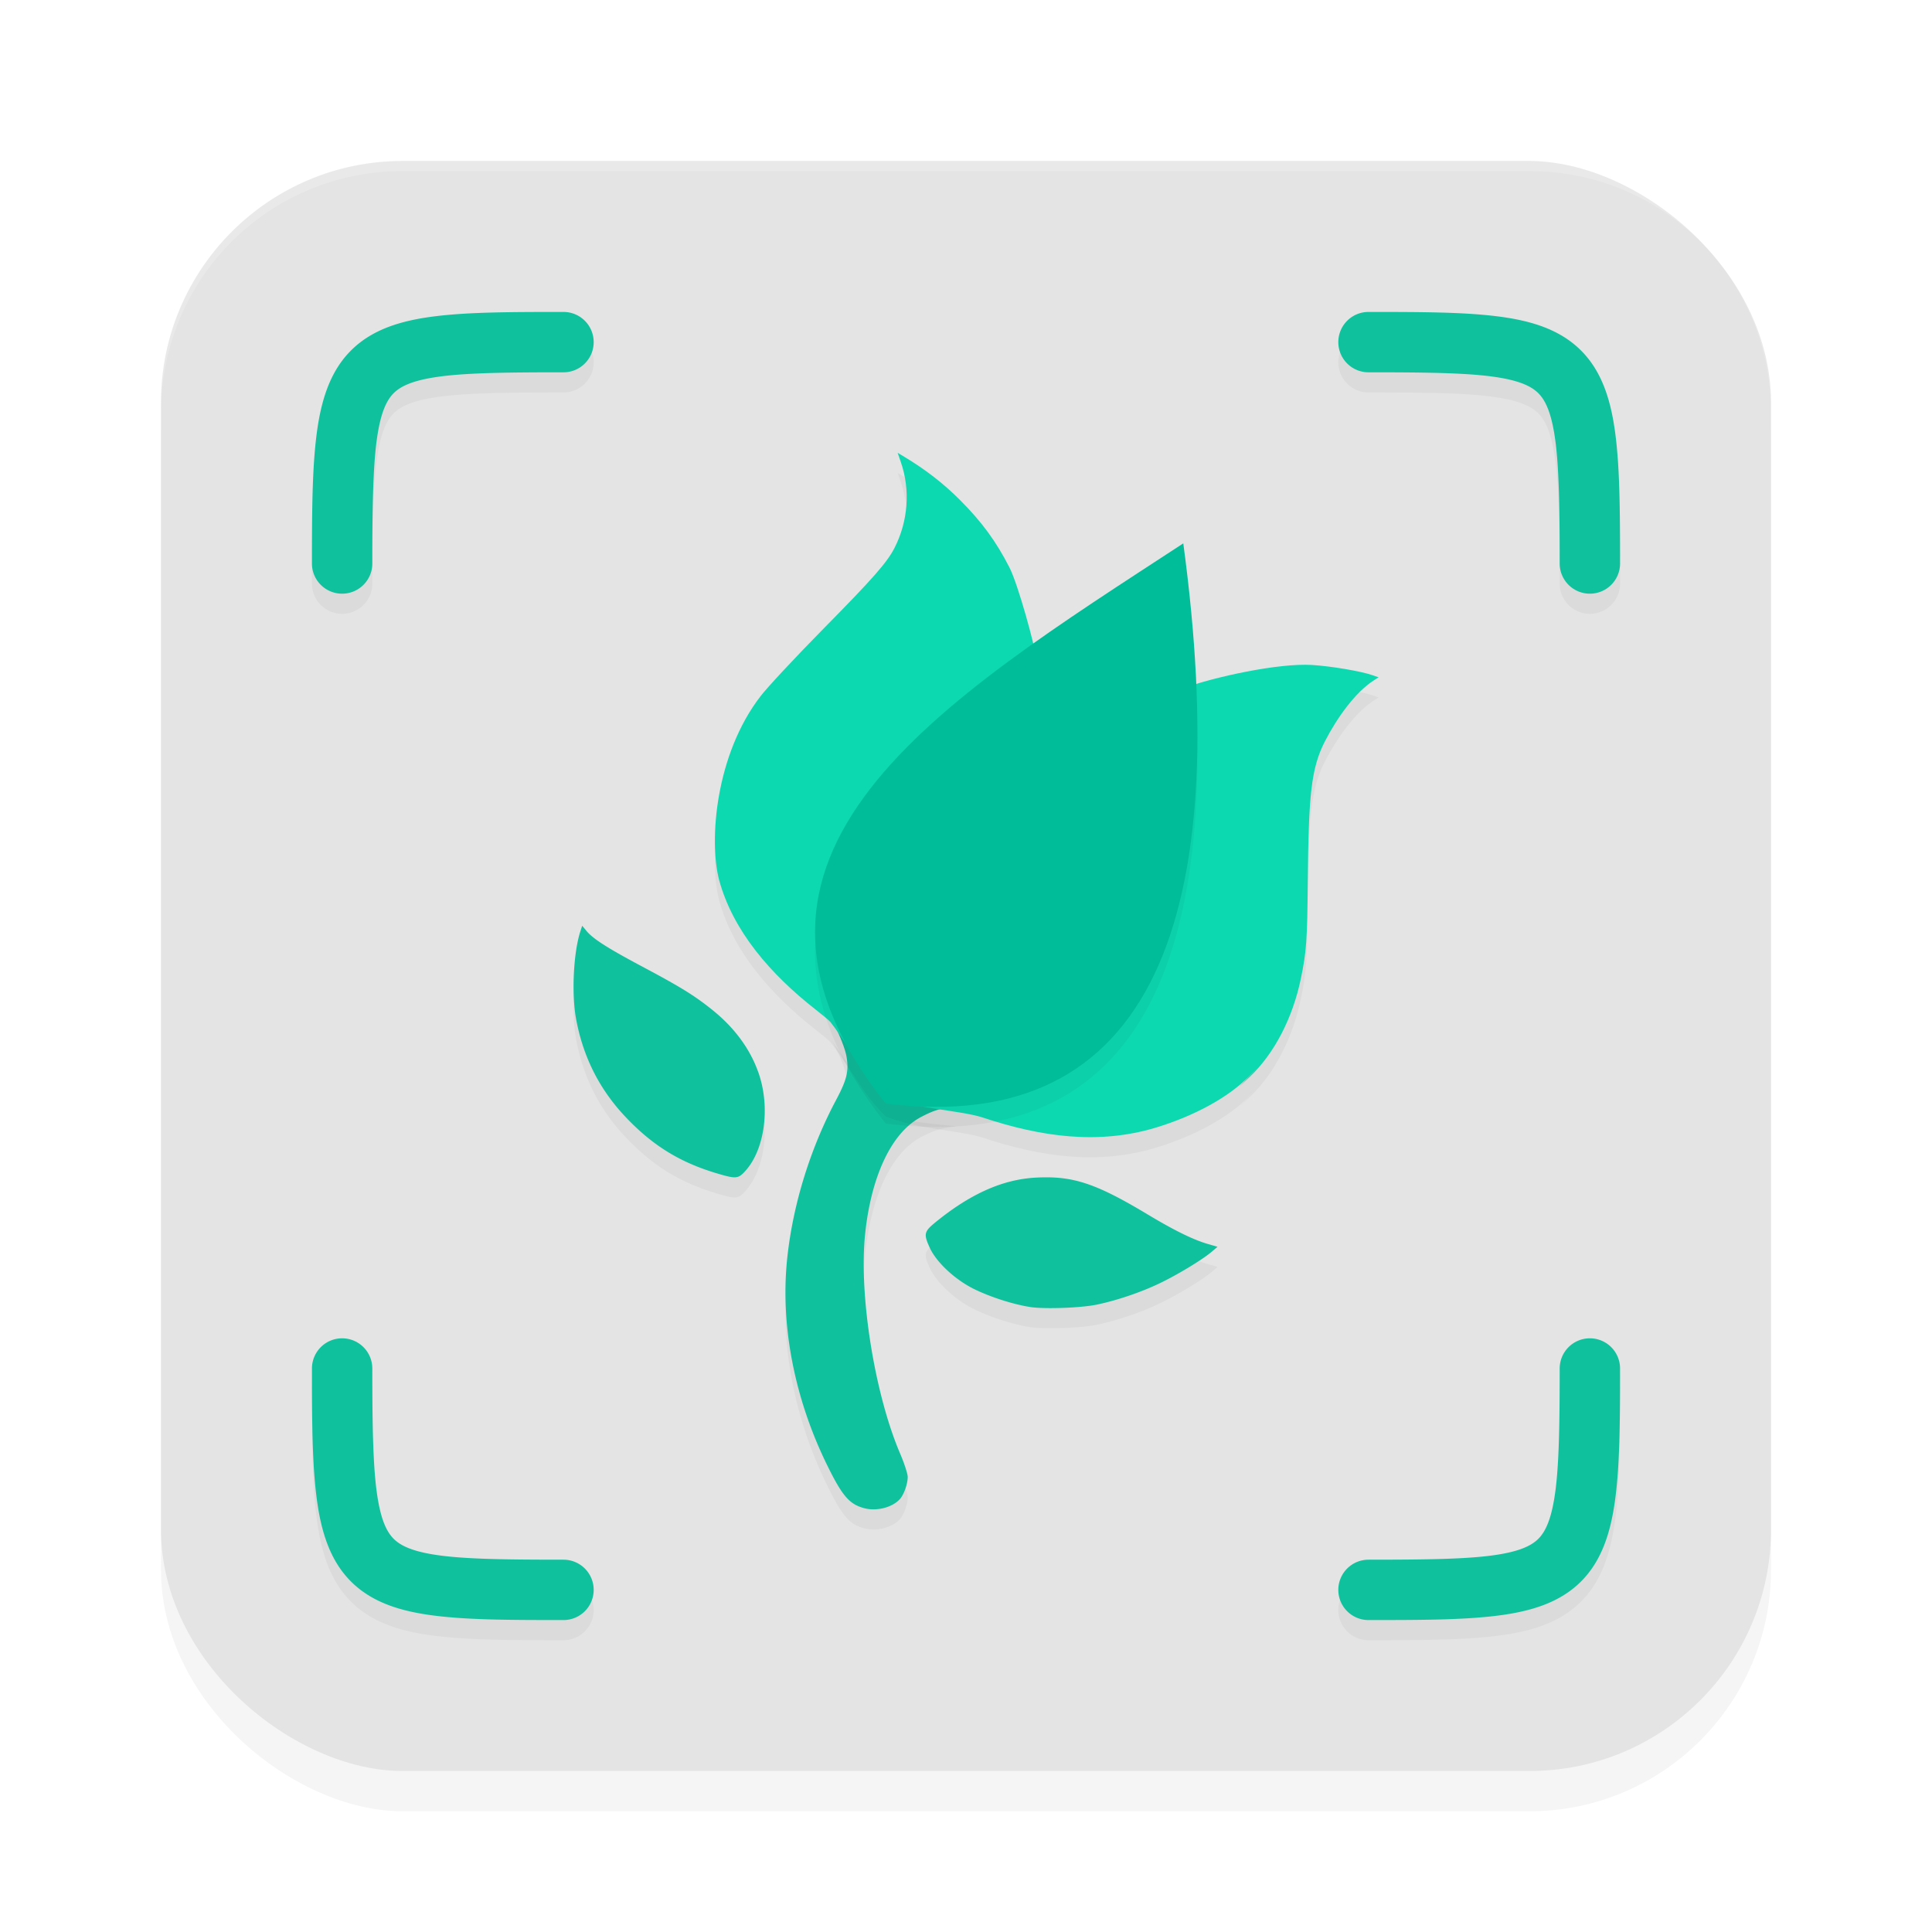 <?xml version="1.0" encoding="UTF-8" standalone="no"?>
<svg
   width="192"
   height="192"
   version="1"
   id="svg28"
   sodipodi:docname="apps_picturethis.svg"
   inkscape:version="1.1.1 (1:1.1+202109281949+c3084ef5ed)"
   xmlns:inkscape="http://www.inkscape.org/namespaces/inkscape"
   xmlns:sodipodi="http://sodipodi.sourceforge.net/DTD/sodipodi-0.dtd"
   xmlns="http://www.w3.org/2000/svg"
   xmlns:svg="http://www.w3.org/2000/svg"
   xmlns:rdf="http://www.w3.org/1999/02/22-rdf-syntax-ns#"
   xmlns:cc="http://creativecommons.org/ns#"
   xmlns:dc="http://purl.org/dc/elements/1.1/">
  <defs
     id="defs32">
    <filter
       inkscape:collect="always"
       style="color-interpolation-filters:sRGB"
       id="filter10126"
       x="-0.048"
       y="-0.048"
       width="1.096"
       height="1.096">
      <feGaussianBlur
         inkscape:collect="always"
         stdDeviation="2.6"
         id="feGaussianBlur10128" />
    </filter>
    <filter
       inkscape:collect="always"
       style="color-interpolation-filters:sRGB"
       id="filter10170"
       x="-0.076"
       y="-0.074"
       width="1.152"
       height="1.148">
      <feGaussianBlur
         inkscape:collect="always"
         stdDeviation="2.093"
         id="feGaussianBlur10172" />
    </filter>
    <filter
       inkscape:collect="always"
       style="color-interpolation-filters:sRGB"
       id="filter10174"
       x="-0.134"
       y="-0.091"
       width="1.267"
       height="1.181">
      <feGaussianBlur
         inkscape:collect="always"
         stdDeviation="2.115"
         id="feGaussianBlur10176" />
    </filter>
    <filter
       inkscape:collect="always"
       style="color-interpolation-filters:sRGB"
       id="filter10989"
       x="-0.048"
       y="-0.048"
       width="1.096"
       height="1.096">
      <feGaussianBlur
         inkscape:collect="always"
         stdDeviation="3.2"
         id="feGaussianBlur10991" />
    </filter>
  </defs>
  <sodipodi:namedview
     pagecolor="#ffffff"
     bordercolor="#666666"
     borderopacity="1"
     objecttolerance="10"
     gridtolerance="10"
     guidetolerance="10"
     inkscape:pageopacity="0"
     inkscape:pageshadow="2"
     inkscape:window-width="1920"
     inkscape:window-height="1019"
     id="namedview30"
     showgrid="false"
     inkscape:zoom="1"
     inkscape:cx="103.5"
     inkscape:cy="39.5"
     inkscape:window-x="0"
     inkscape:window-y="34"
     inkscape:window-maximized="1"
     inkscape:current-layer="svg28"
     inkscape:pagecheckerboard="0"
     inkscape:snap-bbox="true"
     inkscape:snap-bbox-midpoints="true">
    <inkscape:grid
       type="xygrid"
       id="grid841" />
  </sodipodi:namedview>
  <rect
     id="rect10910"
     transform="matrix(0,-1,-1,0,0,0)"
     ry="24"
     rx="24"
     y="-176"
     x="-180"
     height="160"
     width="160"
     style="opacity:0.2;fill:#000000;fill-opacity:1;stroke-width:4;filter:url(#filter10989)" />
  <rect
     id="rect2"
     transform="matrix(0,-1,-1,0,0,0)"
     ry="24"
     rx="24"
     y="-176"
     x="-176"
     height="160"
     width="160"
     style="fill:#e4e4e4;fill-opacity:1;stroke-width:4" />
  <path
     id="path10088"
     style="opacity:0.2;fill:#000000;fill-opacity:1;stroke-width:0.17;filter:url(#filter10126)"
     d="m 56,33 c -5.328,0 -9.42,0.015 -12.781,0.434 -3.361,0.419 -6.209,1.293 -8.303,3.363 -2.094,2.07 -3.002,4.92 -3.443,8.299 C 31.032,48.475 31,52.603 31,58 a 3,3 0 0 0 3,3 3,3 0 0 0 3,-3 c 0,-5.363 0.061,-9.366 0.422,-12.129 0.361,-2.763 0.965,-4.069 1.713,-4.809 0.748,-0.74 2.069,-1.33 4.826,-1.674 C 46.718,39.045 50.694,39 56,39 a 3,3 0 0 0 3,-3 3,3 0 0 0 -3,-3 z m 80,0 a 3,3 0 0 0 -3,3 3,3 0 0 0 3,3 c 5.306,0 9.282,0.045 12.039,0.389 2.758,0.344 4.078,0.934 4.826,1.674 0.748,0.74 1.352,2.045 1.713,4.809 C 154.939,48.634 155,52.637 155,58 a 3,3 0 0 0 3,3 3,3 0 0 0 3,-3 c 0,-5.397 -0.032,-9.525 -0.473,-12.904 -0.441,-3.379 -1.35,-6.228 -3.443,-8.299 -2.094,-2.07 -4.941,-2.944 -8.303,-3.363 C 145.42,33.015 141.328,33 136,33 Z m -78.143,61 -0.182,0.555 c -0.692,2.125 -0.89,6.224 -0.422,8.727 0.711,3.798 2.326,6.989 4.928,9.736 2.662,2.811 5.362,4.481 9.01,5.574 1.968,0.59 2.17,0.572 2.91,-0.258 1.892,-2.123 2.454,-6.276 1.305,-9.641 -0.825,-2.413 -2.399,-4.562 -4.672,-6.377 -1.757,-1.403 -3.104,-2.233 -6.877,-4.242 -3.49,-1.858 -4.917,-2.77 -5.572,-3.559 z m 24.676,9.275 c 0.481,0.566 1.4,2.693 1.576,3.648 0.274,1.483 0.075,2.335 -1.039,4.428 -2.339,4.395 -4.222,9.932 -4.834,15.658 -0.76,7.111 0.953,14.42 3.895,20.453 1.571,3.222 2.278,4.045 3.811,4.434 1.208,0.307 2.742,-0.095 3.482,-0.912 0.402,-0.443 0.776,-1.486 0.785,-2.195 0.004,-0.304 -0.337,-1.358 -0.758,-2.342 -2.507,-5.865 -4.08,-15.606 -3.494,-21.631 0.541,-5.556 2.48,-10.185 5.578,-11.811 1.215,-0.638 1.869,-0.844 3.27,-1.041 0.104,-0.015 0.174,-0.019 0.264,-0.029 -2.239,-0.249 -4.972,-0.404 -7.047,-1.268 -2.357,-2.333 -3.039,-4.18 -5.488,-7.393 z m 21.68,15.727 c -0.427,-0.006 -0.869,0.005 -1.332,0.031 -3.256,0.186 -6.458,1.617 -9.908,4.428 -1.147,0.935 -1.201,1.18 -0.566,2.555 0.67,1.451 2.533,3.178 4.428,4.104 1.628,0.795 3.859,1.508 5.545,1.771 1.426,0.223 5.092,0.088 6.654,-0.244 1.998,-0.425 4.295,-1.202 6.154,-2.086 1.79,-0.85 4.3,-2.368 5.234,-3.164 L 121,125.904 l -0.992,-0.287 c -1.421,-0.413 -3.321,-1.347 -5.9,-2.896 -4.593,-2.76 -6.905,-3.675 -9.895,-3.719 z M 34,135 a 3,3 0 0 0 -3,3 c 0,5.397 0.032,9.525 0.473,12.904 0.441,3.379 1.35,6.228 3.443,8.299 2.094,2.07 4.941,2.944 8.303,3.363 C 46.58,162.985 50.672,163 56,163 a 3,3 0 0 0 3,-3 3,3 0 0 0 -3,-3 c -5.306,0 -9.282,-0.045 -12.039,-0.389 -2.758,-0.344 -4.078,-0.934 -4.826,-1.674 -0.748,-0.74 -1.352,-2.045 -1.713,-4.809 C 37.061,147.366 37,143.363 37,138 a 3,3 0 0 0 -3,-3 z m 124,0 a 3,3 0 0 0 -3,3 c 0,5.363 -0.061,9.366 -0.422,12.129 -0.361,2.763 -0.965,4.069 -1.713,4.809 -0.748,0.74 -2.069,1.33 -4.826,1.674 C 145.282,156.955 141.306,157 136,157 a 3,3 0 0 0 -3,3 3,3 0 0 0 3,3 c 5.328,0 9.42,-0.015 12.781,-0.434 3.361,-0.419 6.209,-1.293 8.303,-3.363 2.094,-2.07 3.002,-4.92 3.443,-8.299 C 160.968,147.525 161,143.397 161,138 a 3,3 0 0 0 -3,-3 z" />
  <path
     id="path2660"
     style="fill:#10c19e;fill-opacity:1;stroke-width:0.17"
     d="M 56 31 C 50.672 31 46.58 31.015 43.219 31.434 C 39.857 31.852 37.01 32.726 34.916 34.797 C 32.822 36.867 31.914 39.717 31.473 43.096 C 31.032 46.475 31 50.603 31 56 A 3 3 0 0 0 34 59 A 3 3 0 0 0 37 56 C 37 50.637 37.061 46.634 37.422 43.871 C 37.783 41.108 38.387 39.802 39.135 39.062 C 39.883 38.323 41.203 37.732 43.961 37.389 C 46.718 37.045 50.694 37 56 37 A 3 3 0 0 0 59 34 A 3 3 0 0 0 56 31 z M 136 31 A 3 3 0 0 0 133 34 A 3 3 0 0 0 136 37 C 141.306 37 145.282 37.045 148.039 37.389 C 150.797 37.732 152.117 38.323 152.865 39.062 C 153.613 39.802 154.217 41.108 154.578 43.871 C 154.939 46.634 155 50.637 155 56 A 3 3 0 0 0 158 59 A 3 3 0 0 0 161 56 C 161 50.603 160.968 46.475 160.527 43.096 C 160.086 39.717 159.178 36.867 157.084 34.797 C 154.99 32.726 152.143 31.852 148.781 31.434 C 145.42 31.015 141.328 31 136 31 z M 57.857 92 L 57.676 92.555 C 56.984 94.68 56.786 98.779 57.254 101.281 C 57.965 105.08 59.58 108.27 62.182 111.018 C 64.844 113.829 67.543 115.499 71.191 116.592 C 73.159 117.181 73.362 117.164 74.102 116.334 C 75.994 114.211 76.556 110.058 75.406 106.693 C 74.582 104.28 73.008 102.132 70.734 100.316 C 68.978 98.914 67.631 98.083 63.857 96.074 C 60.368 94.216 58.94 93.305 58.285 92.516 L 57.857 92 z M 82.533 101.275 C 83.014 101.841 83.933 103.968 84.109 104.924 C 84.383 106.407 84.184 107.259 83.07 109.352 C 80.731 113.746 78.848 119.284 78.236 125.01 C 77.476 132.121 79.189 139.429 82.131 145.463 C 83.702 148.685 84.409 149.508 85.941 149.896 C 87.15 150.203 88.684 149.801 89.424 148.984 C 89.825 148.541 90.199 147.498 90.209 146.789 C 90.213 146.485 89.872 145.431 89.451 144.447 C 86.944 138.582 85.371 128.841 85.957 122.816 C 86.498 117.26 88.437 112.631 91.535 111.006 C 92.751 110.368 93.404 110.161 94.805 109.965 C 94.908 109.95 94.979 109.946 95.068 109.936 C 92.83 109.687 90.097 109.532 88.021 108.668 C 85.665 106.335 84.983 104.488 82.533 101.275 z M 104.213 117.002 C 103.786 116.996 103.344 117.007 102.881 117.033 C 99.624 117.219 96.423 118.65 92.973 121.461 C 91.826 122.395 91.772 122.641 92.406 124.016 C 93.076 125.467 94.94 127.194 96.834 128.119 C 98.462 128.914 100.693 129.627 102.379 129.891 C 103.805 130.114 107.471 129.979 109.033 129.646 C 111.031 129.222 113.328 128.444 115.188 127.561 C 116.977 126.71 119.488 125.192 120.422 124.396 L 121 123.904 L 120.008 123.617 C 118.586 123.204 116.686 122.27 114.107 120.721 C 109.514 117.96 107.203 117.046 104.213 117.002 z M 34 133 A 3 3 0 0 0 31 136 C 31 141.397 31.032 145.525 31.473 148.904 C 31.914 152.283 32.822 155.133 34.916 157.203 C 37.01 159.274 39.857 160.148 43.219 160.566 C 46.58 160.985 50.672 161 56 161 A 3 3 0 0 0 59 158 A 3 3 0 0 0 56 155 C 50.694 155 46.718 154.955 43.961 154.611 C 41.203 154.268 39.883 153.677 39.135 152.938 C 38.387 152.198 37.783 150.892 37.422 148.129 C 37.061 145.366 37 141.363 37 136 A 3 3 0 0 0 34 133 z M 158 133 A 3 3 0 0 0 155 136 C 155 141.363 154.939 145.366 154.578 148.129 C 154.217 150.892 153.613 152.198 152.865 152.938 C 152.117 153.677 150.797 154.268 148.039 154.611 C 145.282 154.955 141.306 155 136 155 A 3 3 0 0 0 133 158 A 3 3 0 0 0 136 161 C 141.328 161 145.42 160.985 148.781 160.566 C 152.143 160.148 154.99 159.274 157.084 157.203 C 159.178 155.133 160.086 152.283 160.527 148.904 C 160.968 145.525 161 141.397 161 136 A 3 3 0 0 0 158 133 z " />
  <path
     id="path10130"
     style="opacity:0.2;fill:#000000;fill-opacity:1;stroke-width:0.17;filter:url(#filter10170)"
     d="m 89.207,47 0.324,0.945 c 0.949,2.757 0.718,5.858 -0.637,8.508 -0.737,1.441 -2.108,3.003 -7.055,8.025 -2.825,2.868 -5.647,5.895 -6.271,6.727 -4.454,5.788 -5.129,14.295 -4.108,18.232 1.365,5.053 5.088,9.363 9.577,12.878 0.701,0.549 1.382,1.11 1.496,1.26 2.45,3.213 3.131,5.059 5.488,7.392 3.011,1.254 7.478,1.375 9.674,2.102 5.777,1.918 11.477,2.71 17.16,0.995 3.823,-1.154 7.224,-3.016 9.207,-5.039 l 0.896,-0.914 h 0.002 l -0.898,0.943 -0.896,0.945 1.07,-1.02 c 2.406,-2.293 4.225,-5.8 5.037,-9.703 0.559,-2.69 0.637,-3.764 0.693,-9.742 0.079,-8.422 0.315,-11.176 1.709,-13.875 1.192,-2.309 2.985,-4.836 4.837,-6.033 L 137,69.311 l -0.633,-0.219 c -1.14,-0.394 -4.111,-0.894 -5.99,-1.008 -3.282,-0.199 -9.636,1.157 -12.955,2.367 -0.784,0.286 -1.449,0.494 -1.479,0.465 -0.029,-0.03 -0.133,-1.194 -0.229,-2.588 -0.295,-4.308 -3.921,-3.903 -4.162,-4.145 -0.273,-0.273 -3.71,-0.215 -7.172,2.293 -1.227,0.889 -1.49,0.986 -1.49,0.553 0,-0.623 -1.689,-6.908 -2.574,-8.637 -1.331,-2.6 -2.748,-4.535 -4.916,-6.703 -1.658,-1.659 -3.398,-3.008 -5.562,-4.311 z"
     sodipodi:nodetypes="ccssccssccsccccccssscccssscssssscc" />
  <path
     id="path3876"
     style="opacity:1;fill:#0cd9b0;fill-opacity:1;stroke-width:0.17"
     d="m 89.207,45 0.324,0.945 c 0.949,2.757 0.718,5.858 -0.637,8.508 -0.737,1.441 -2.108,3.003 -7.055,8.025 -2.825,2.868 -5.647,5.895 -6.271,6.727 -4.454,5.788 -5.129,14.295 -4.108,18.232 1.365,5.053 5.088,9.363 9.577,12.878 0.701,0.549 1.382,1.11 1.496,1.26 2.45,3.213 3.131,5.059 5.488,7.392 3.011,1.254 7.478,1.375 9.674,2.102 5.777,1.918 11.477,2.71 17.16,0.995 3.823,-1.154 7.224,-3.016 9.207,-5.039 l 0.896,-0.914 h 0.002 l -0.898,0.943 -0.896,0.945 1.07,-1.02 c 2.406,-2.293 4.225,-5.8 5.037,-9.703 0.559,-2.69 0.637,-3.764 0.693,-9.742 0.079,-8.422 0.315,-11.176 1.709,-13.875 1.192,-2.309 2.985,-4.836 4.837,-6.033 L 137,67.31 l -0.633,-0.219 c -1.14,-0.394 -4.111,-0.894 -5.99,-1.008 -3.282,-0.199 -9.636,1.157 -12.955,2.367 -0.784,0.286 -1.449,0.494 -1.479,0.465 -0.029,-0.03 -0.133,-1.194 -0.229,-2.588 -0.295,-4.308 -3.921,-3.903 -4.162,-4.145 -0.273,-0.273 -3.71,-0.215 -7.172,2.293 -1.227,0.889 -1.49,0.986 -1.49,0.553 0,-0.623 -1.689,-6.908 -2.574,-8.637 -1.331,-2.6 -2.748,-4.535 -4.916,-6.703 -1.658,-1.659 -3.398,-3.008 -5.562,-4.311 z"
     sodipodi:nodetypes="ccssccssccsccccccssscccssscssssscc" />
  <path
     id="path10132"
     style="opacity:0.2;fill:#000000;fill-opacity:1;stroke-width:10.125;stroke-linecap:round;stroke-linejoin:round;filter:url(#filter10174)"
     d="M 117.593,56 C 122.566,92.792 114.736,115.018 88.021,111.668 68.379,86.85 93.735,71.584 117.593,56 Z"
     sodipodi:nodetypes="ccc" />
  <path
     id="rect1828"
     style="fill:#00bd99;fill-opacity:1;stroke-width:10.125;stroke-linecap:round;stroke-linejoin:round"
     d="M 117.593,54 C 122.566,90.792 114.736,113.017 88.021,109.668 68.379,84.85 93.735,69.584 117.593,54 Z"
     sodipodi:nodetypes="ccc" />
  <path
     id="rect10948"
     style="fill:#ffffff;fill-opacity:1;stroke-width:4;opacity:0.2"
     d="M 40 16 C 26.704 16 16 26.704 16 40 L 16 41 C 16 27.704 26.704 17 40 17 L 152 17 C 165.296 17 176 27.704 176 41 L 176 40 C 176 26.704 165.296 16 152 16 L 40 16 z " />
</svg>
